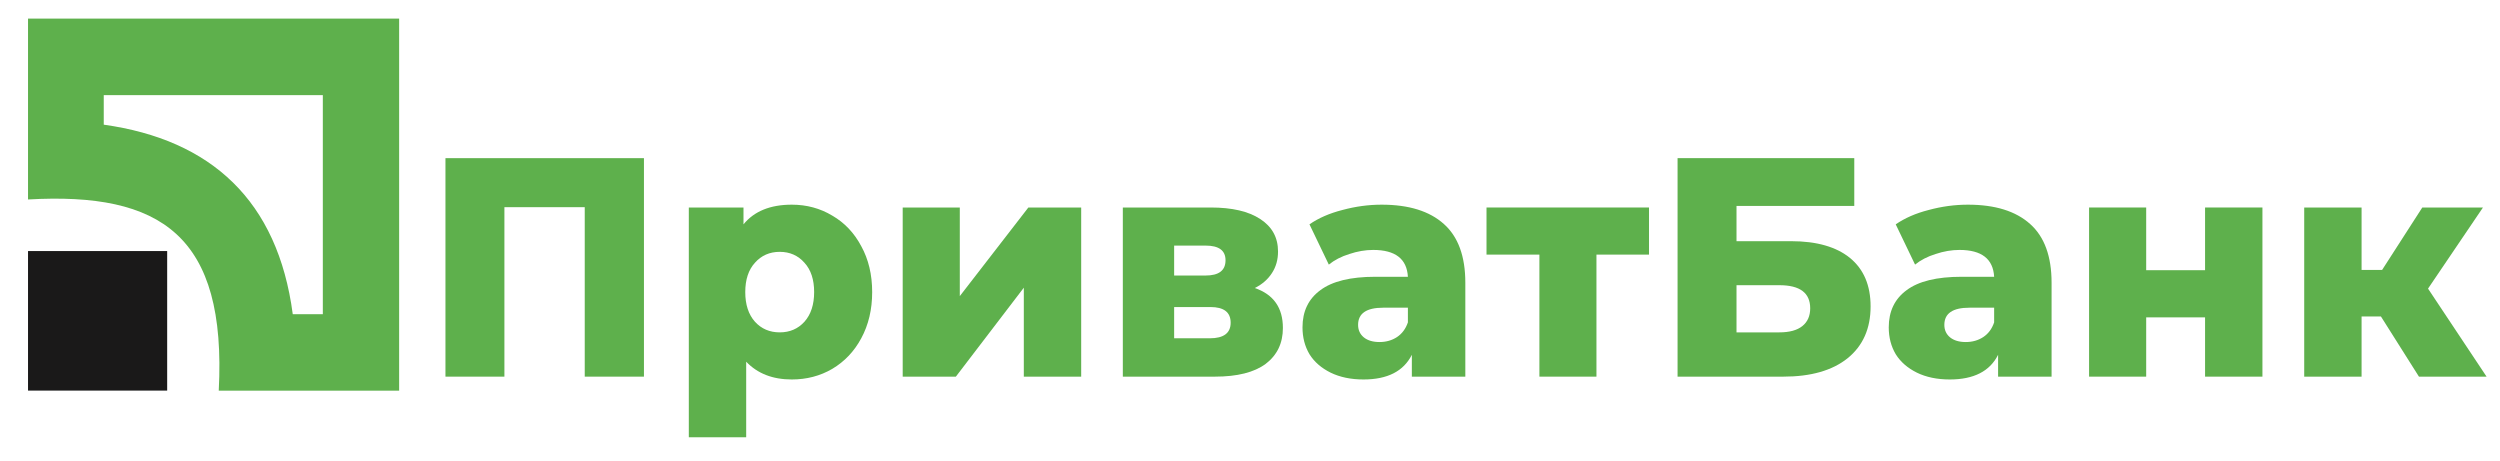 <svg width="38" height="7" viewBox="0 0 38 7" fill="none" xmlns="http://www.w3.org/2000/svg">
<path d="M0.426 5.937V3.816H2.541V5.937H0.426Z" fill="#1A1919"/>
<path fill-rule="evenodd" clip-rule="evenodd" d="M0.426 0.283V3.032C2.447 2.917 3.448 3.578 3.325 5.938H6.067V0.283H0.426ZM1.577 1.895V1.446H4.907V4.776H4.45C4.222 3.049 3.211 2.124 1.577 1.895Z" fill="#5EB04C"/>
<path d="M9.788 2.404V5.725H8.888V3.149H7.667V5.725H6.771V2.404H9.788Z" fill="#5EB04C"/>
<path d="M12.035 3.111C12.262 3.111 12.467 3.167 12.65 3.277C12.837 3.385 12.984 3.54 13.091 3.742C13.201 3.941 13.257 4.174 13.257 4.44C13.257 4.705 13.201 4.939 13.091 5.142C12.984 5.341 12.837 5.496 12.65 5.607C12.467 5.714 12.262 5.768 12.035 5.768C11.745 5.768 11.514 5.678 11.342 5.498V6.646H10.47V3.154H11.301V3.41C11.463 3.211 11.708 3.111 12.035 3.111ZM11.852 5.052C12.005 5.052 12.13 4.998 12.228 4.89C12.326 4.78 12.375 4.629 12.375 4.44C12.375 4.25 12.326 4.101 12.228 3.994C12.13 3.883 12.005 3.828 11.852 3.828C11.699 3.828 11.573 3.883 11.475 3.994C11.377 4.101 11.328 4.25 11.328 4.44C11.328 4.629 11.377 4.78 11.475 4.89C11.573 4.998 11.699 5.052 11.852 5.052Z" fill="#5EB04C"/>
<path d="M13.721 3.154H14.589V4.501L15.631 3.154H16.434V5.725H15.562V4.373L14.529 5.725H13.721V3.154Z" fill="#5EB04C"/>
<path d="M19.073 4.378C19.358 4.476 19.5 4.678 19.5 4.985C19.5 5.216 19.413 5.398 19.238 5.531C19.064 5.66 18.807 5.725 18.467 5.725H17.067V3.154H18.403C18.727 3.154 18.978 3.212 19.155 3.329C19.336 3.446 19.426 3.611 19.426 3.823C19.426 3.946 19.396 4.055 19.334 4.15C19.273 4.245 19.186 4.321 19.073 4.378ZM17.847 4.188H18.325C18.527 4.188 18.628 4.111 18.628 3.956C18.628 3.807 18.527 3.733 18.325 3.733H17.847V4.188ZM18.389 5.142C18.6 5.142 18.706 5.063 18.706 4.905C18.706 4.746 18.603 4.667 18.398 4.667H17.847V5.142H18.389Z" fill="#5EB04C"/>
<path d="M21.001 3.111C21.414 3.111 21.729 3.209 21.947 3.405C22.164 3.598 22.273 3.896 22.273 4.297V5.725H21.46V5.393C21.334 5.643 21.09 5.768 20.725 5.768C20.533 5.768 20.366 5.733 20.225 5.664C20.084 5.594 19.977 5.501 19.904 5.384C19.833 5.264 19.798 5.128 19.798 4.976C19.798 4.732 19.888 4.544 20.069 4.411C20.25 4.275 20.528 4.207 20.904 4.207H21.4C21.385 3.935 21.209 3.799 20.872 3.799C20.753 3.799 20.632 3.82 20.51 3.861C20.387 3.899 20.283 3.953 20.198 4.022L19.904 3.41C20.041 3.315 20.208 3.242 20.404 3.192C20.603 3.138 20.802 3.111 21.001 3.111ZM20.969 5.199C21.07 5.199 21.159 5.173 21.235 5.123C21.311 5.072 21.367 4.998 21.4 4.9V4.677H21.024C20.77 4.677 20.643 4.764 20.643 4.938C20.643 5.017 20.672 5.08 20.73 5.128C20.788 5.175 20.868 5.199 20.969 5.199Z" fill="#5EB04C"/>
<path d="M25.065 3.87H24.266V5.725H23.399V3.87H22.595V3.154H25.065V3.87Z" fill="#5EB04C"/>
<path d="M25.499 2.404H28.185V3.13H26.395V3.666H27.226C27.614 3.666 27.913 3.752 28.121 3.922C28.329 4.093 28.433 4.338 28.433 4.658C28.433 4.993 28.317 5.256 28.084 5.445C27.851 5.632 27.525 5.725 27.106 5.725H25.499V2.404ZM27.047 5.052C27.2 5.052 27.316 5.02 27.395 4.957C27.475 4.893 27.515 4.803 27.515 4.686C27.515 4.452 27.359 4.335 27.047 4.335H26.395V5.052H27.047Z" fill="#5EB04C"/>
<path d="M29.912 3.111C30.325 3.111 30.64 3.209 30.858 3.405C31.075 3.598 31.184 3.896 31.184 4.297V5.725H30.371V5.393C30.246 5.643 30.001 5.768 29.637 5.768C29.444 5.768 29.277 5.733 29.136 5.664C28.995 5.594 28.888 5.501 28.815 5.384C28.744 5.264 28.709 5.128 28.709 4.976C28.709 4.732 28.799 4.544 28.98 4.411C29.161 4.275 29.439 4.207 29.816 4.207H30.311C30.296 3.935 30.12 3.799 29.784 3.799C29.664 3.799 29.543 3.82 29.421 3.861C29.298 3.899 29.194 3.953 29.109 4.022L28.815 3.41C28.953 3.315 29.119 3.242 29.315 3.192C29.514 3.138 29.713 3.111 29.912 3.111ZM29.88 5.199C29.981 5.199 30.07 5.173 30.146 5.123C30.223 5.072 30.278 4.998 30.311 4.9V4.677H29.935C29.681 4.677 29.554 4.764 29.554 4.938C29.554 5.017 29.583 5.08 29.641 5.128C29.699 5.175 29.779 5.199 29.88 5.199Z" fill="#5EB04C"/>
<path d="M31.754 3.154H32.622V4.107H33.517V3.154H34.389V5.725H33.517V4.824H32.622V5.725H31.754V3.154Z" fill="#5EB04C"/>
<path d="M36.19 4.81H35.896V5.725H35.024V3.154H35.896V4.103H36.208L36.819 3.154H37.741L36.906 4.387L37.796 5.725H36.768L36.19 4.81Z" fill="#5EB04C"/>
</svg>
